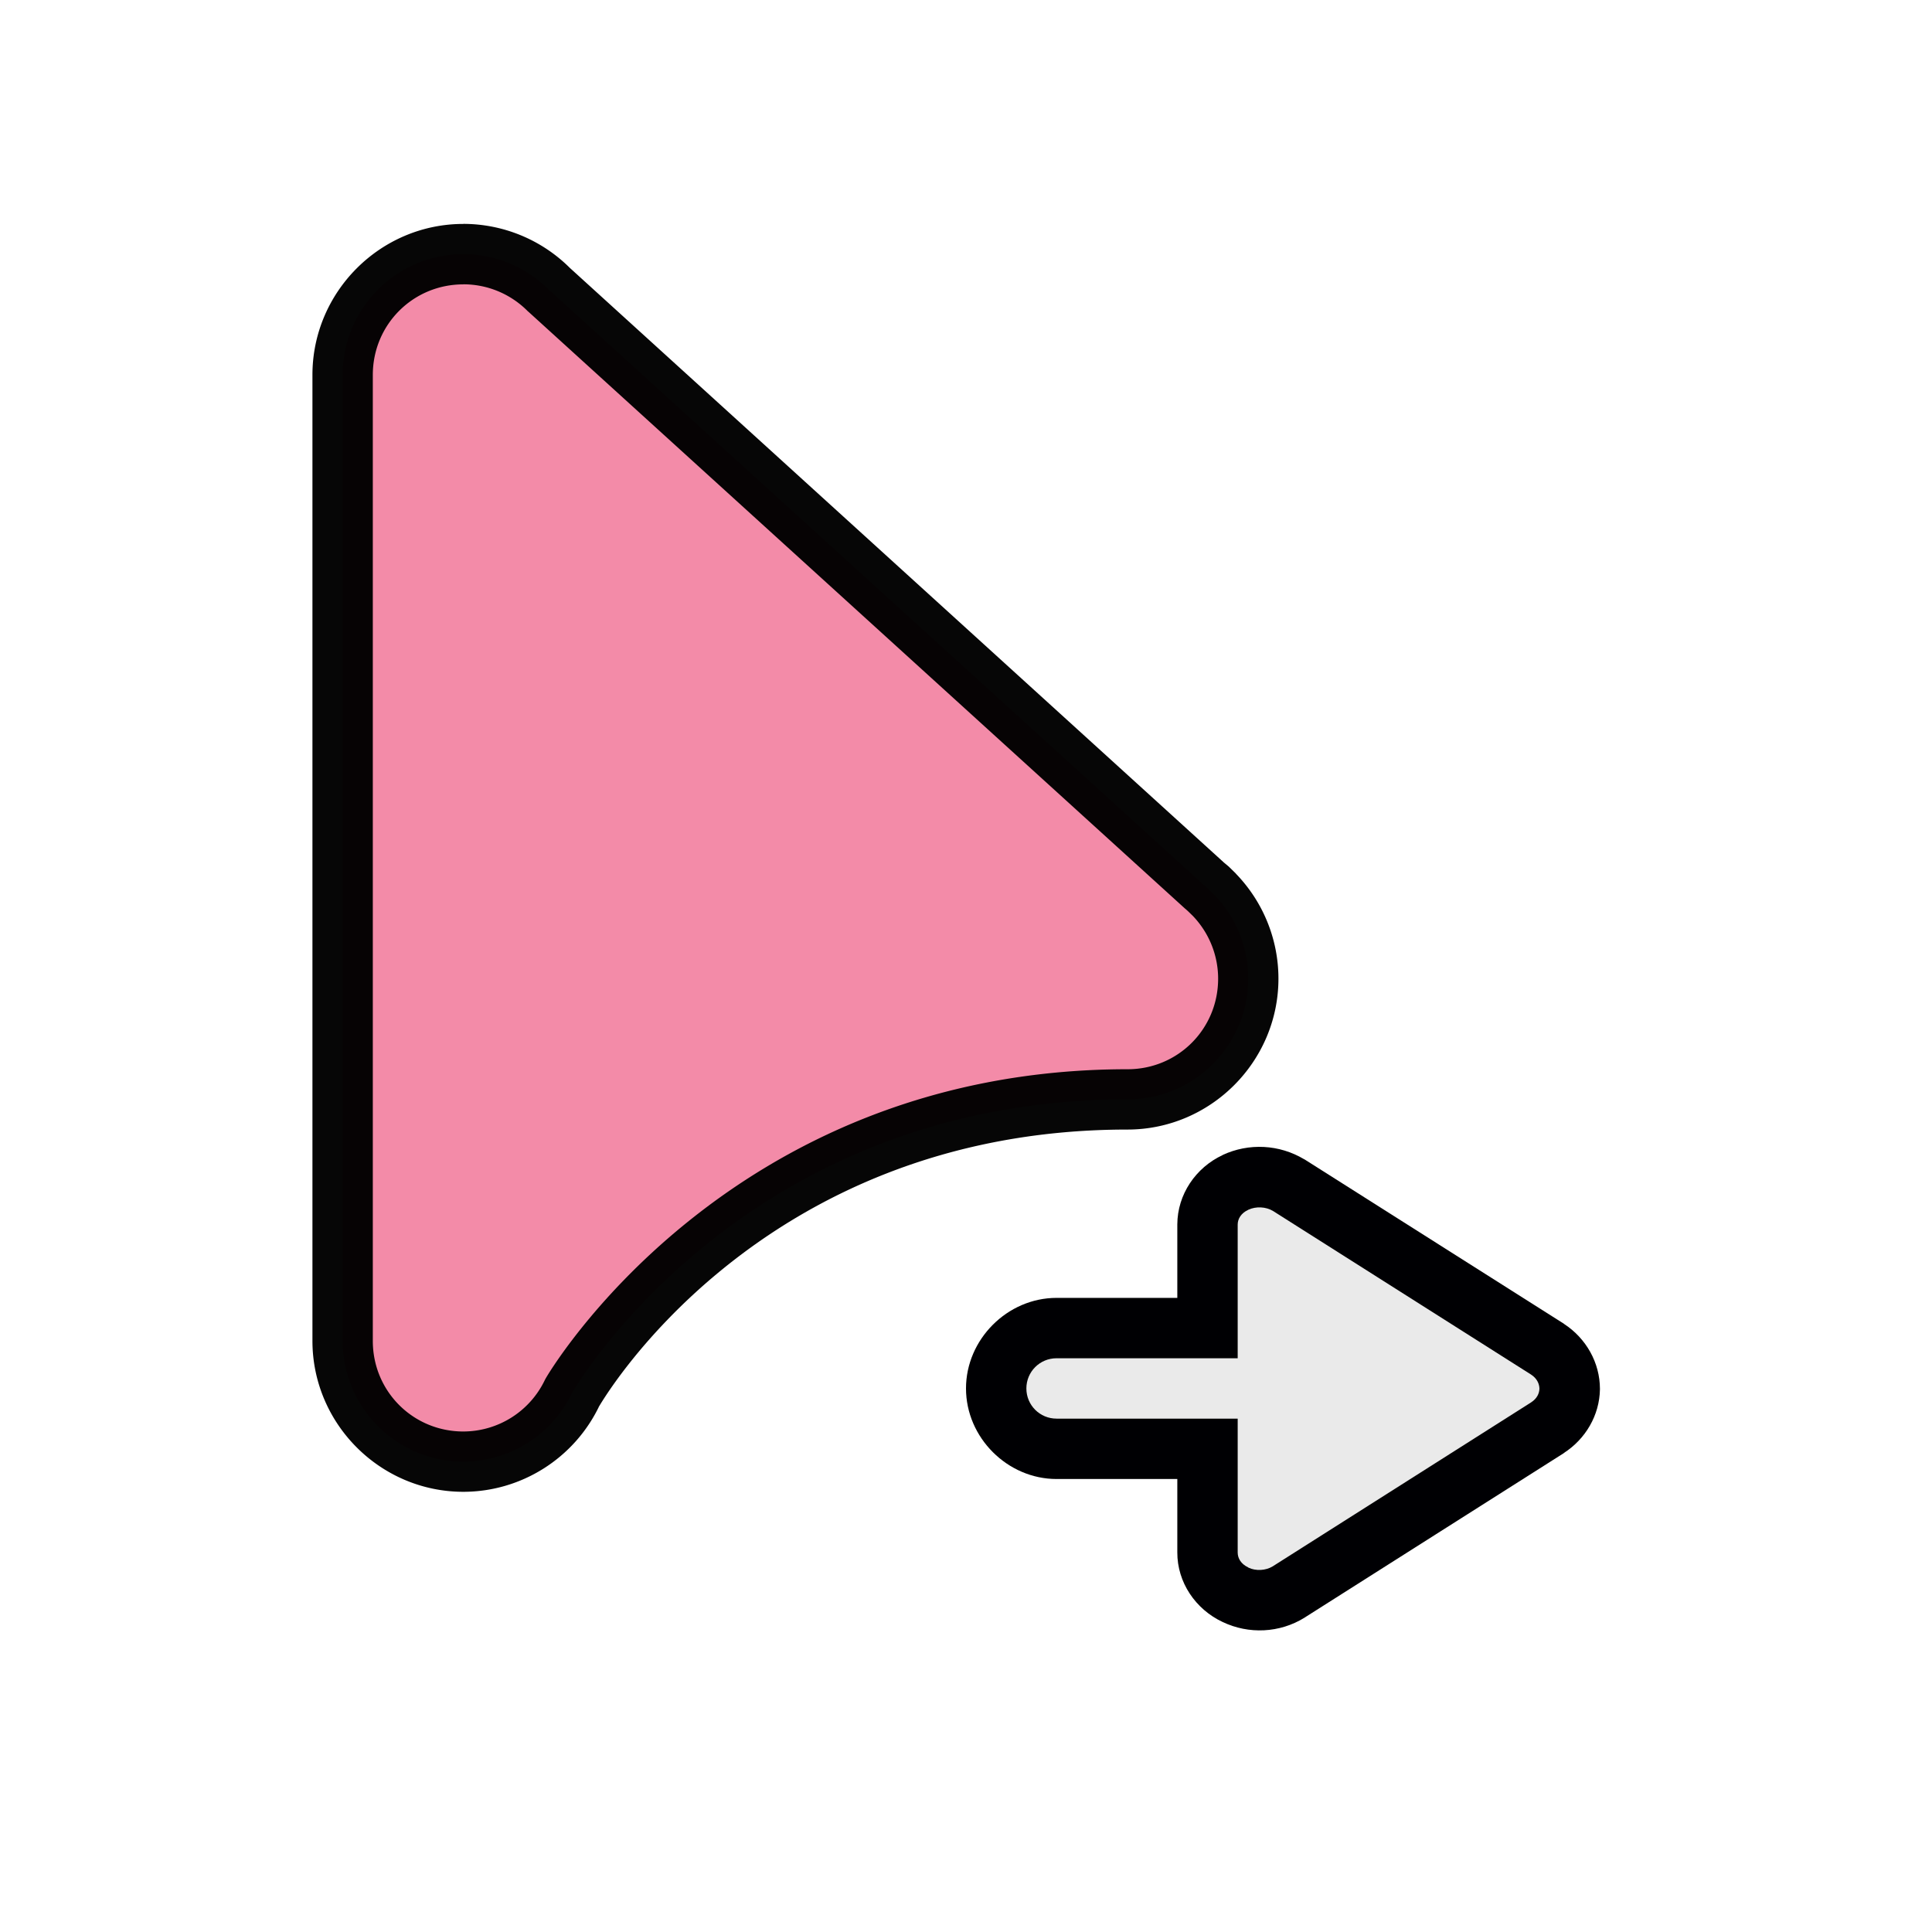<?xml version="1.0" encoding="UTF-8" standalone="no"?>
<svg
   width="32"
   height="32"
   version="1.1"
   viewBox="0 0 32 32"
   id="svg32"
   sodipodi:docname="alias.svg"
   inkscape:version="1.2.2 (b0a8486541, 2022-12-01)"
   xmlns:inkscape="http://www.inkscape.org/namespaces/inkscape"
   xmlns:sodipodi="http://sodipodi.sourceforge.net/DTD/sodipodi-0.dtd"
   xmlns="http://www.w3.org/2000/svg"
   xmlns:svg="http://www.w3.org/2000/svg"
   xmlns:rdf="http://www.w3.org/1999/02/22-rdf-syntax-ns#"
   xmlns:cc="http://creativecommons.org/ns#"
   xmlns:dc="http://purl.org/dc/elements/1.1/">
  <defs
     id="defs36" />
  <sodipodi:namedview
     id="namedview34"
     pagecolor="#505050"
     bordercolor="#eeeeee"
     borderopacity="1"
     inkscape:showpageshadow="0"
     inkscape:pageopacity="0"
     inkscape:pagecheckerboard="0"
     inkscape:deskcolor="#505050"
     showgrid="false"
     inkscape:zoom="38.875"
     inkscape:cx="13.85209"
     inkscape:cy="16"
     inkscape:current-layer="svg32" />
  <g
     transform="translate(53.675,0.209)"
     fill-rule="evenodd"
     stroke-linecap="round"
     stroke-linejoin="round"
     id="g8"
     style="display:inline"
     inkscape:label="Cursor">
    <path
       d="m -46,4 c -1.105,0 -2,0.895 -2,2 v 16 c 0,1.105 0.895,2 2,2 0.769,-0.002 1.47,-0.444 1.801,-1.139 0,0 2.774,-4.861 9.199,-4.861 1.105,0 2,-0.895 2,-2 6e-5,-0.517 -0.2,-1.014 -0.559,-1.387 l -0.098,-0.096 c -0.024,-0.022 -0.049,-0.044 -0.074,-0.064 l -10.856,-9.867 c -0.002,-0.002 -0.004,-0.004 -0.006,-0.006 -0.375,-0.371 -0.881,-0.58 -1.408,-0.58 z"
       color="#000000"
       fill="#ffffff"
       style="display:inline;-inkscape-stroke:none;paint-order:stroke markers fill;fill:#f38ba8;fill-opacity:1"
       id="path4"
       inkscape:label="Fill" />
    <path
       d="m -46,3.5 c -1.375,0 -2.5,1.125 -2.5,2.5 v 16 c 0,1.375 1.125,2.5 2.5,2.5 a 0.5,0.5 0 0 0 0.002,0 c 0.961,-0.002 1.836,-0.557 2.25,-1.424 l -0.018,0.033 c 0,0 2.593,-4.609 8.766,-4.609 1.375,0 2.5,-1.125 2.5,-2.5 7.5e-5,-0.646 -0.251,-1.267 -0.699,-1.732 a 0.5,0.5 0 0 0 -0.01,-0.012 l -0.098,-0.096 a 0.5,0.5 0 0 0 -0.012,-0.012 c -0.025,-0.022 -0.051,-0.043 -0.076,-0.064 l -0.012,-0.01 c -0.002,-0.002 -0.004,-0.004 -0.006,-0.006 l -10.824,-9.84 -0.004,-0.004 c -6.27e-4,-6.22e-4 -0.001,-0.001 -0.002,-0.002 -0.468,-0.463 -1.099,-0.722 -1.758,-0.723 z m 0,1 c 0.396,6.33e-5 0.776,0.157 1.057,0.436 a 0.5,0.5 0 0 0 0.002,0.002 c -0.004,-0.004 -0.002,-0.001 0.006,0.006 a 0.5,0.5 0 0 0 0.014,0.012 l 10.855,9.867 a 0.5,0.5 0 0 0 0.018,0.016 c 0.019,0.016 0.037,0.032 0.055,0.049 l 0.074,0.072 c 0.269,0.28 0.42,0.653 0.42,1.041 0,0.834 -0.666,1.5 -1.5,1.5 -6.677,0 -9.633,5.113 -9.633,5.113 a 0.5,0.5 0 0 0 -0.018,0.033 c -0.249,0.521 -0.772,0.852 -1.35,0.854 -0.834,0 -1.5,-0.666 -1.5,-1.5 v -16 c 0,-0.834 0.666,-1.5 1.5,-1.5 z"
       color="#000000"
       fill-opacity="0.973"
       style="display:inline;-inkscape-stroke:none;paint-order:stroke markers fill"
       id="path6"
       inkscape:label="Stroke" />
  </g>
  <g
     id="g20">
    <g
       fill-rule="evenodd"
       stroke-linecap="round"
       stroke-linejoin="round"
       stroke-width=".5"
       id="g16">
      <circle
         cx="-76"
         cy="6"
         r="2"
         style="paint-order:stroke markers fill"
         id="circle10" />
      <circle
         cx="-76"
         cy="22"
         r="2"
         style="paint-order:stroke markers fill"
         id="circle12" />
      <circle
         cx="-65"
         cy="16"
         r="2"
         style="paint-order:stroke markers fill"
         id="circle14" />
    </g>
    <path
       d="m-78 6v16l3.802 0.861s2.773-4.861 9.198-4.861l1.443-3.39-11.076-10.067z"
       id="path18" />
  </g>
  <g
     transform="translate(31,-16.503)"
     id="g30"
     inkscape:label="Arrow"
     style="display:inline">
    <path
       d="m -13.5,38 c -0.814,0 -1.5,0.686 -1.5,1.5 0,0.814 0.686,1.5 1.5,1.5 h 4 C -8.686,41 -8,40.314 -8,39.5 -8,38.686 -8.686,38 -9.5,38 Z"
       color="#000000"
       fill="#000003"
       fill-rule="evenodd"
       stroke-linecap="round"
       stroke-linejoin="round"
       style="-inkscape-stroke:none;paint-order:stroke markers fill"
       id="path22"
       inkscape:label="Stroke" />
    <path
       d="m -5.366,40.148 -4.29,2.724 A 0.876,0.82 0 0 1 -10.538,42.917 0.834,0.781 0 0 1 -11,42.215 v -5.431 a 0.834,0.781 0 0 1 0.462,-0.696 0.894,0.837 0 0 1 0.882,0.045 l 4.29,2.718 A 0.858,0.803 0 0 1 -5,39.508 0.846,0.792 0 0 1 -5.366,40.148 Z"
       color="#000000"
       fill="#ffffff"
       style="display:inline;-inkscape-stroke:none;fill:#eaeaea;fill-opacity:1"
       id="path24"
       inkscape:label="Fill" />
    <path
       d="m -10.75,35.635 c -0.446,0.208 -0.748,0.652 -0.75,1.148 v 5.432 c -0.002,0.497 0.302,0.942 0.748,1.152 0.436,0.209 0.948,0.184 1.359,-0.07 l 0.002,-0.002 4.295,-2.725 v -0.002 c 0.358,-0.231 0.589,-0.624 0.596,-1.053 v -0.008 c -5.013e-4,-0.435 -0.23,-0.837 -0.592,-1.074 l -0.004,-0.004 -4.297,-2.723 -0.006,-0.002 c -0.411,-0.247 -0.917,-0.273 -1.352,-0.07 z m 0.424,0.906 c 0.129,-0.06 0.293,-0.052 0.412,0.02 l 4.273,2.709 c 0.095,0.062 0.137,0.148 0.139,0.234 -0.003,0.082 -0.043,0.164 -0.133,0.223 h -0.002 c -5.834e-4,3.81e-4 5.873e-4,0.002 0,0.002 l -4.285,2.719 c -0.115,0.069 -0.276,0.079 -0.4,0.02 l -0.004,-0.004 c -0.119,-0.056 -0.174,-0.151 -0.174,-0.246 v -5.432 c 2.95e-4,-0.094 0.055,-0.189 0.174,-0.244 z"
       color="#000000"
       fill="#000003"
       style="display:inline;-inkscape-stroke:none"
       id="path26"
       inkscape:label="Stroke" />
    <path
       d="m -13.5,39 h 4 c 0.277,0 0.5,0.223 0.5,0.5 0,0.277 -0.223,0.5 -0.5,0.5 h -4 c -0.277,0 -0.5,-0.223 -0.5,-0.5 0,-0.277 0.223,-0.5 0.5,-0.5 z"
       color="#000000"
       fill="#fffffd"
       fill-rule="evenodd"
       stroke-linecap="round"
       stroke-linejoin="round"
       stroke-width="2"
       style="display:inline;-inkscape-stroke:none;paint-order:stroke markers fill;fill:#eaeaea;fill-opacity:1"
       id="path28"
       inkscape:label="Fill" />
  </g>
</svg>
